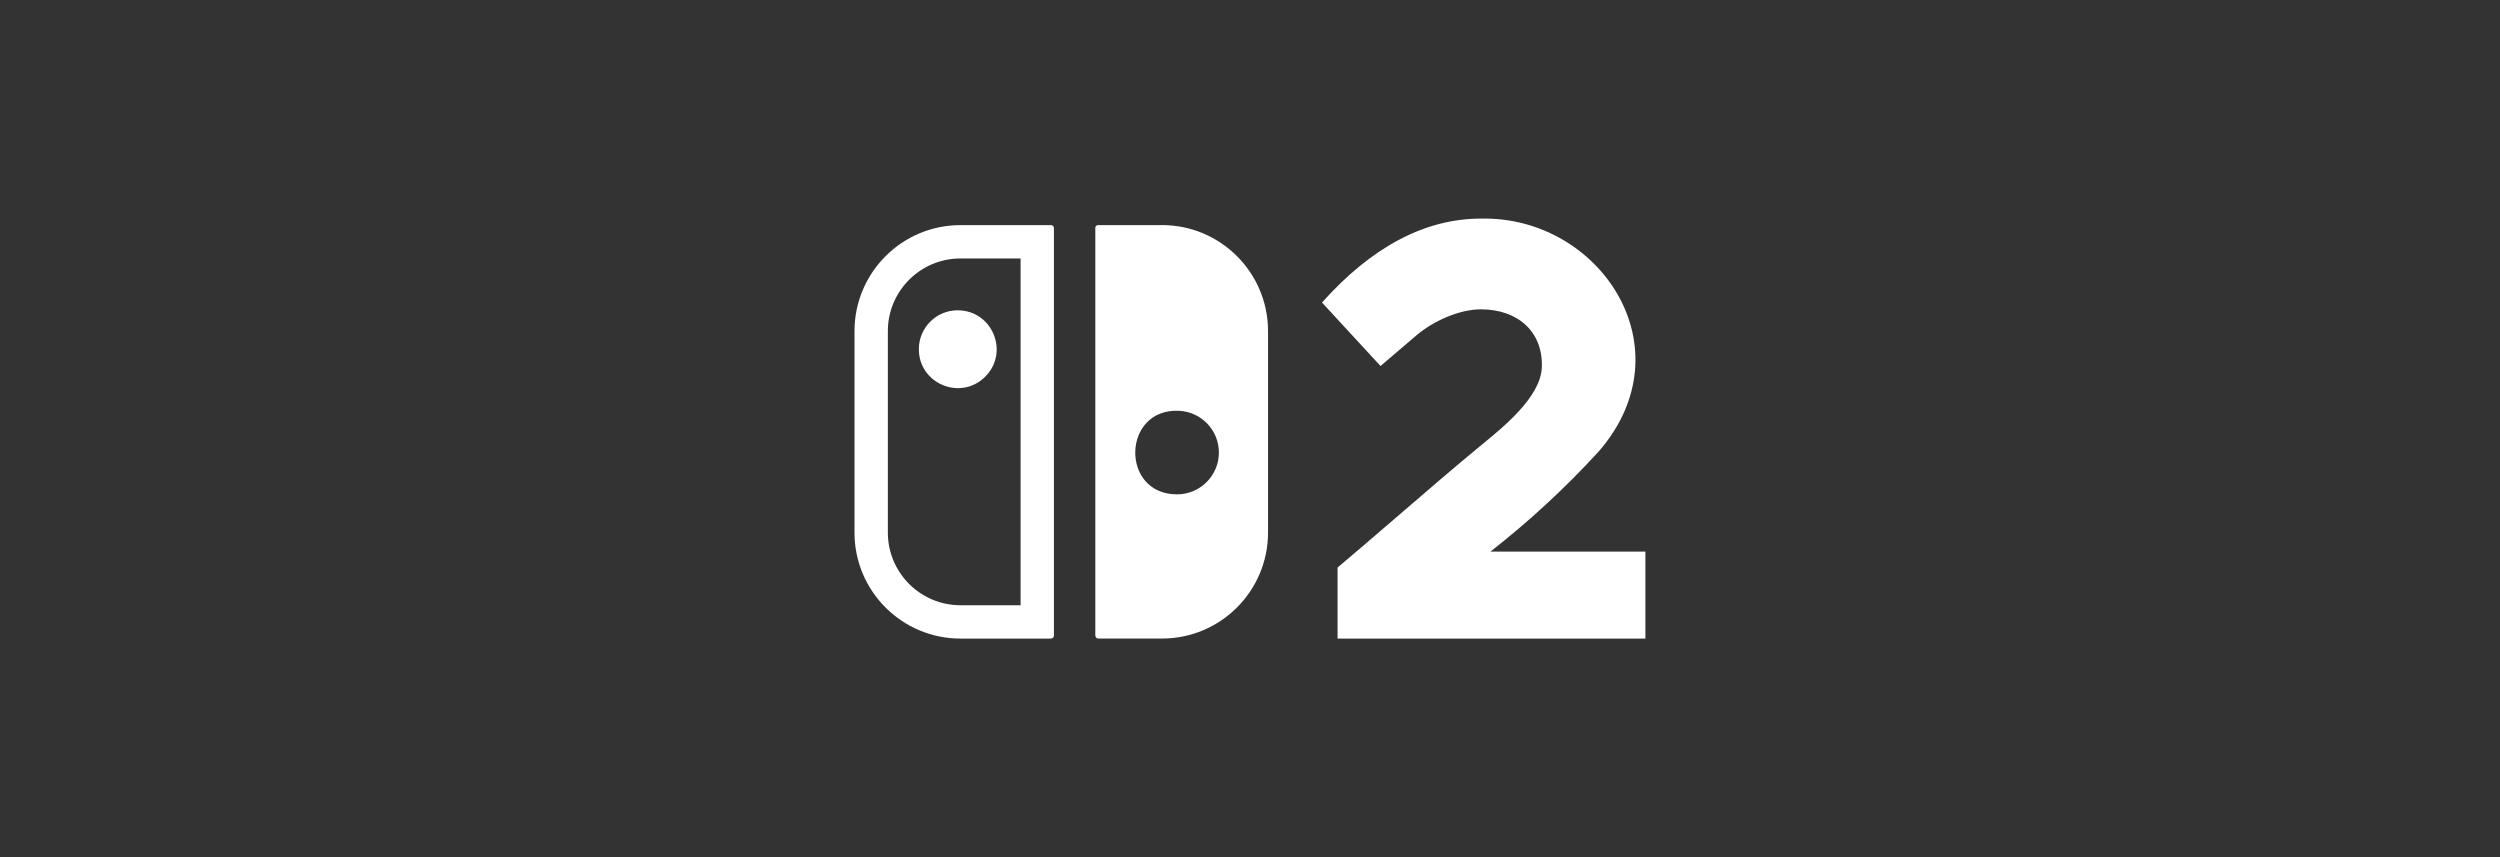 <?xml version="1.0" encoding="UTF-8"?>
<svg width="70" height="24" version="1.1" viewBox="0 0 70 24" xmlns="http://www.w3.org/2000/svg"><rect x="0" y="0" width="70" height="24" fill="#333333" stroke="none"/><path d="m41.463 6.121c-1.559 0-3.055 0.791-4.447 2.35l1.639 1.777s0.562-0.481 1.012-0.864c0.443-0.377 1.175-0.723 1.798-0.723 1.046 0 1.746 0.64 1.706 1.628-0.034 0.84-1.113 1.696-1.681 2.163-0.753 0.619-1.492 1.258-2.232 1.894-0.822 0.707-1.6 1.376-1.806 1.545v1.99l2.39e-4 -4.97e-4h8.619v-2.436h-4.339c1.085-0.848 2.098-1.784 3.028-2.799 2.527-2.904 0.023-6.607-3.3-6.524zm-12.038 0.182v2.73e-4h-2.53c-1.639-3.8e-5 -2.969 1.329-2.969 2.969v5.64c0 1.639 1.329 2.969 2.969 2.968h2.53c0.047 4.9e-5 0.085-0.038 0.085-0.085v-11.408c-2.9e-5 -0.047-0.038-0.085-0.085-0.085zm3.11 0v2.73e-4h-1.791c-0.042-6e-5 -0.075 0.034-0.075 0.075v11.416c-4.4e-5 0.047 0.038 0.085 0.085 0.085h1.782c1.639 4e-5 2.969-1.329 2.969-2.968v-5.64c3.8e-5 -1.639-1.329-2.969-2.969-2.969zm-5.64 0.934h1.682v9.71h-1.682c-1.124 1.51e-4 -2.035-0.911-2.035-2.035v-5.64c-2.45e-4 -1.124 0.911-2.035 2.035-2.035zm-0.078 1.451c-0.601-1.8e-5 -1.089 0.487-1.089 1.089-6.1e-5 0.97 1.173 1.456 1.858 0.77 0.686-0.686 0.2-1.858-0.77-1.858zm6.195 2.814c0.625 0.029 1.117 0.544 1.117 1.169-3.7e-5 0.646-0.524 1.17-1.17 1.171-1.599 0.002-1.543-2.415 0.054-2.34z" fill="#fff" stroke-width=".063"/></svg>
